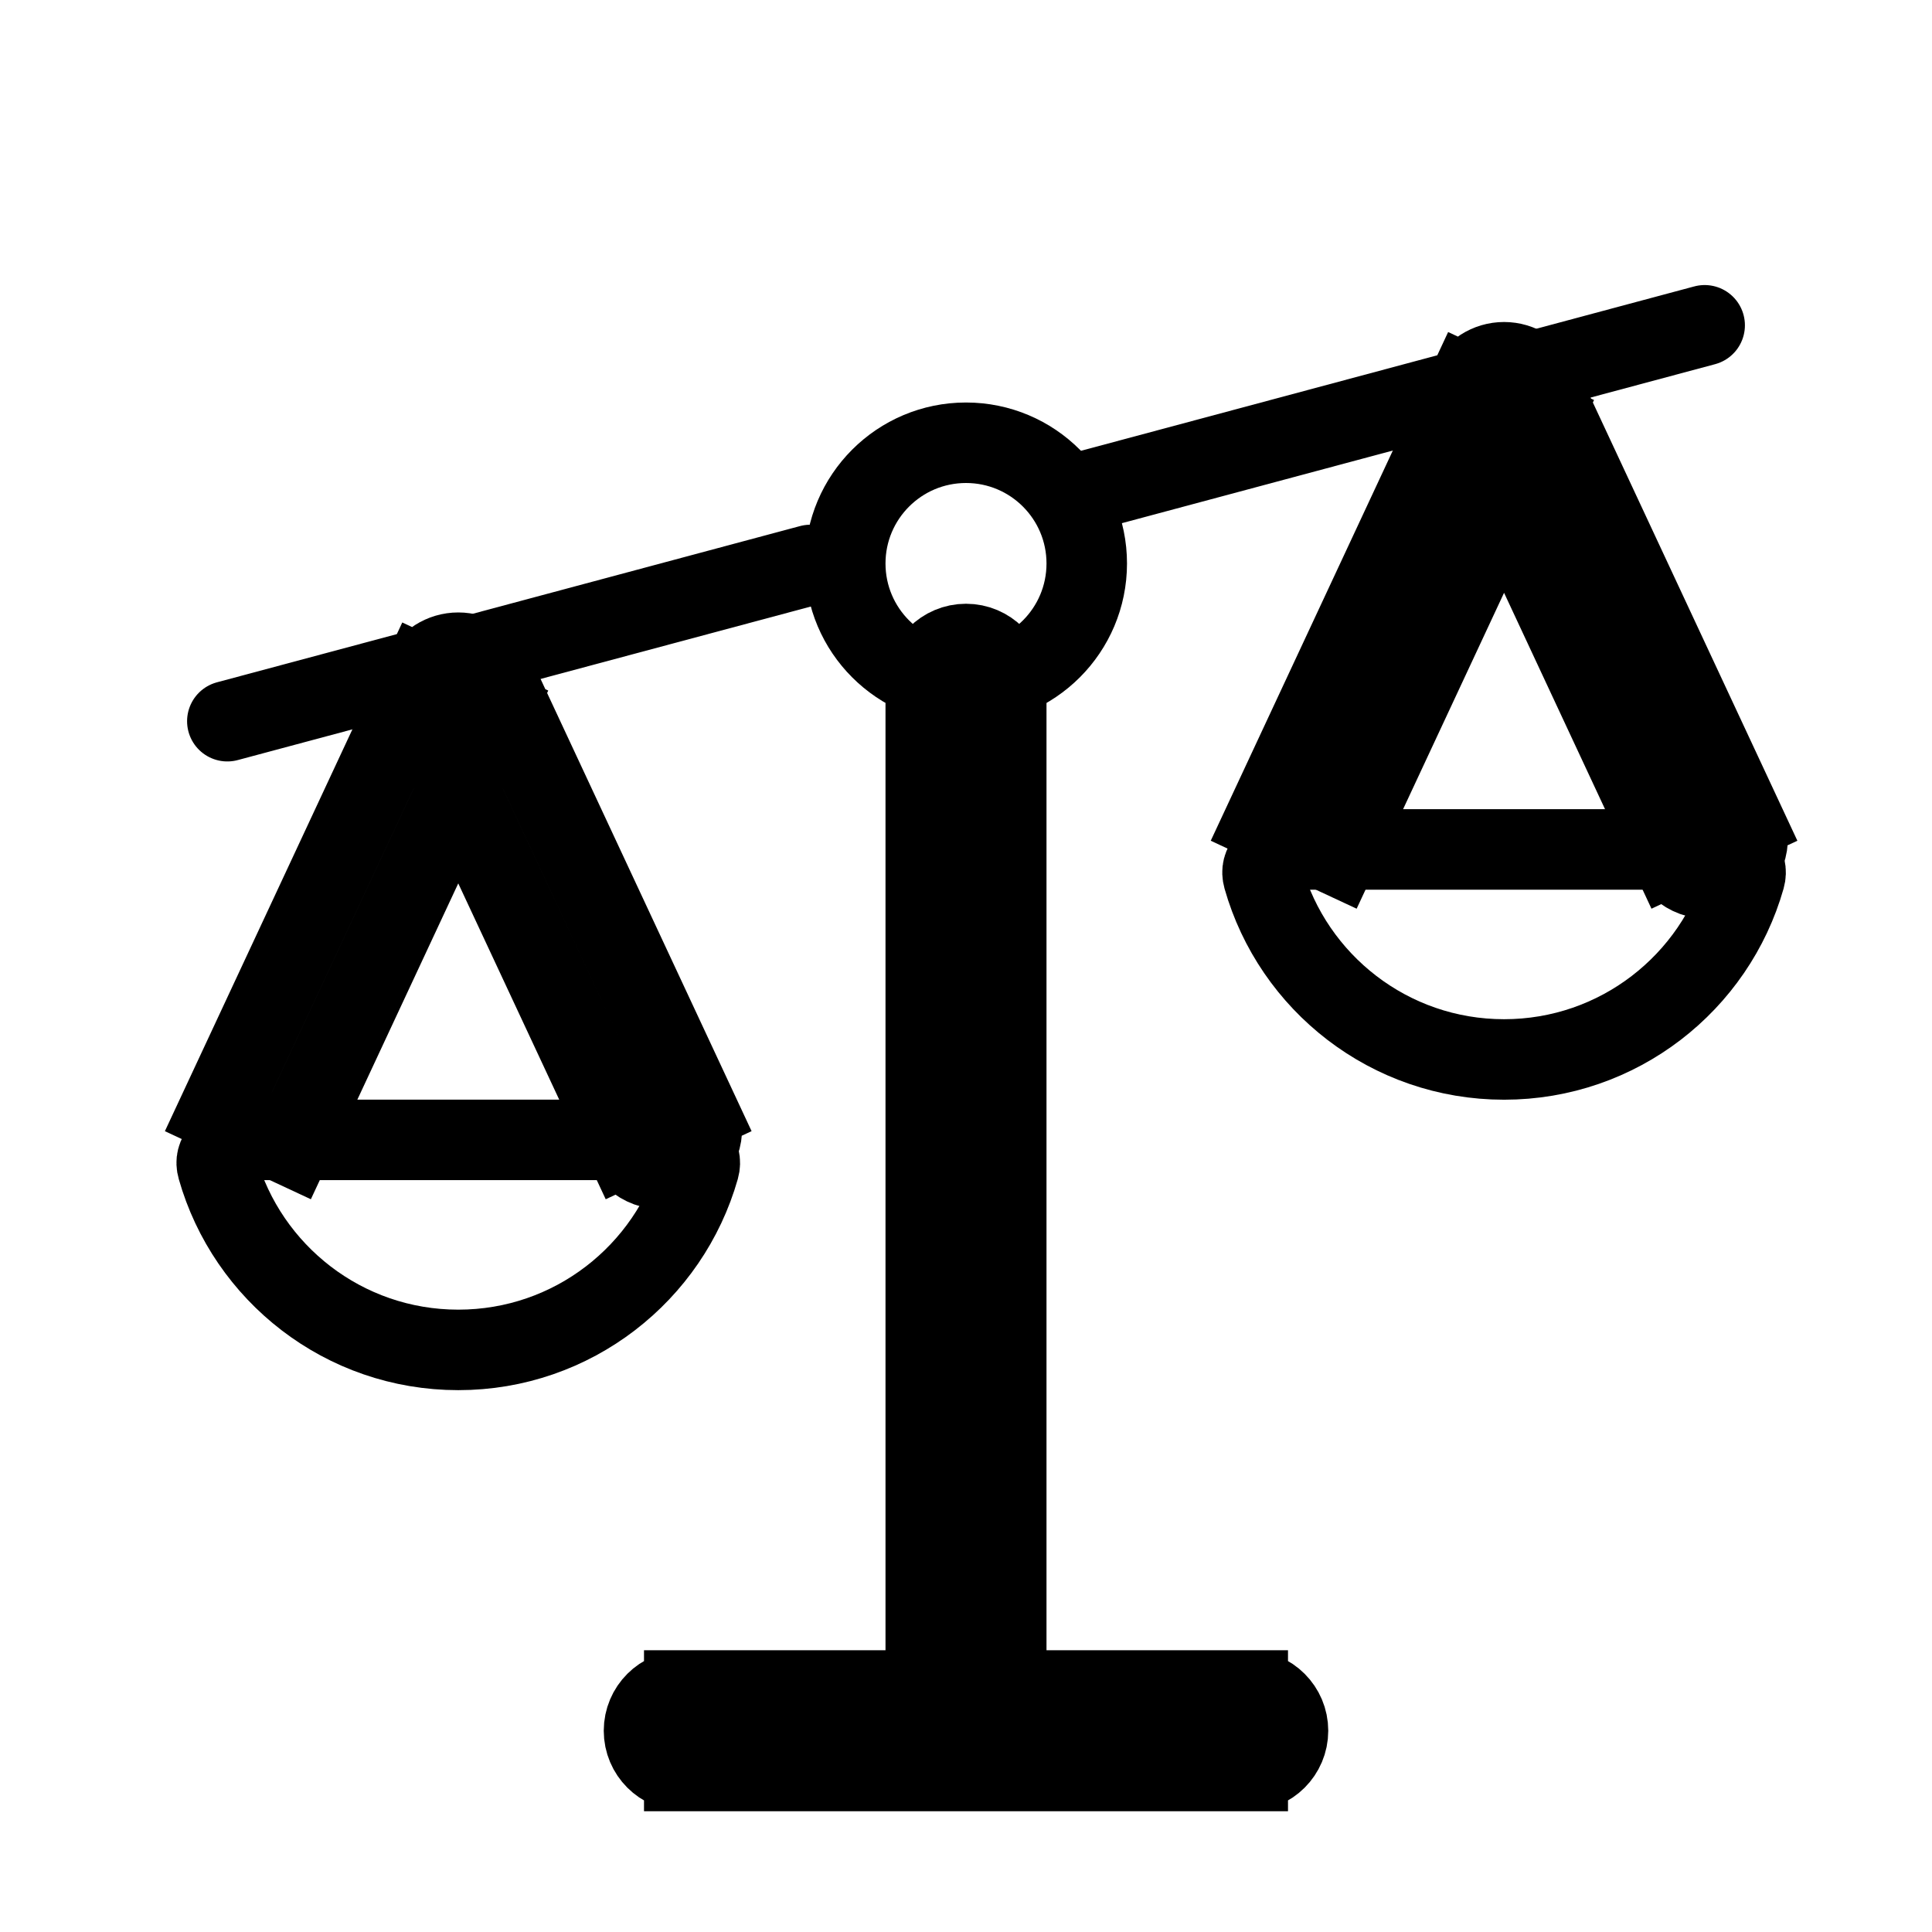 <svg viewBox="0 0 24 24" fill="none" xmlns="http://www.w3.org/2000/svg" stroke="currentColor"><path d="M8.5 21C8.224 21 8 21.224 8 21.5C8 21.776 8.224 22 8.5 22V21ZM15.5 22C15.776 22 16 21.776 16 21.5C16 21.224 15.776 21 15.5 21V22ZM12.5 8.5C12.5 8.224 12.276 8 12 8C11.724 8 11.5 8.224 11.5 8.5L12.5 8.5ZM11.5 21.5C11.5 21.776 11.724 22 12 22C12.276 22 12.5 21.776 12.5 21.5H11.5ZM8.5 22H15.5V21H8.5V22ZM11.5 8.5L11.5 21.5H12.5L12.5 8.5L11.5 8.5Z" fill="#282829"/><path d="M21.675 10.903C21.305 12.207 20.105 13.161 18.684 13.161C17.263 13.161 16.063 12.207 15.693 10.903C15.67 10.821 15.688 10.751 15.748 10.685C15.816 10.612 15.934 10.552 16.075 10.552H21.293C21.434 10.552 21.552 10.612 21.619 10.685C21.68 10.751 21.698 10.821 21.675 10.903Z" stroke-linejoin="round"/><path d="M18.684 5L19.137 4.789C19.055 4.613 18.878 4.5 18.684 4.5C18.489 4.5 18.313 4.613 18.231 4.789L18.684 5ZM20.757 10.624C20.874 10.875 21.171 10.983 21.421 10.866C21.672 10.749 21.78 10.452 21.663 10.202L20.757 10.624ZM16.611 10.624L19.137 5.211L18.231 4.789L15.705 10.202L16.611 10.624ZM18.231 5.211L20.757 10.624L21.663 10.202L19.137 4.789L18.231 5.211Z" fill="#282829"/><path d="M8.684 14.511C8.313 15.815 7.114 16.769 5.693 16.769C4.272 16.769 3.072 15.815 2.702 14.511C2.678 14.429 2.697 14.358 2.757 14.293C2.824 14.22 2.942 14.16 3.084 14.16H8.301C8.443 14.16 8.561 14.22 8.628 14.293C8.688 14.358 8.707 14.429 8.684 14.511Z" stroke-linejoin="round"/><path d="M5.693 8.608L6.146 8.397C6.064 8.221 5.887 8.108 5.693 8.108C5.498 8.108 5.322 8.221 5.239 8.397L5.693 8.608ZM7.766 14.233C7.882 14.483 8.18 14.591 8.43 14.475C8.68 14.358 8.789 14.06 8.672 13.81L7.766 14.233ZM3.62 14.233L6.146 8.82L5.239 8.397L2.713 13.81L3.62 14.233ZM5.239 8.82L7.766 14.233L8.672 13.81L6.146 8.397L5.239 8.82Z" fill="#282829"/><circle cx="12" cy="7" r="1.5"/><path d="M13.449 6.112L21.176 4.041M2.824 8.959L10.068 7.018" stroke-linecap="round"/></svg>
